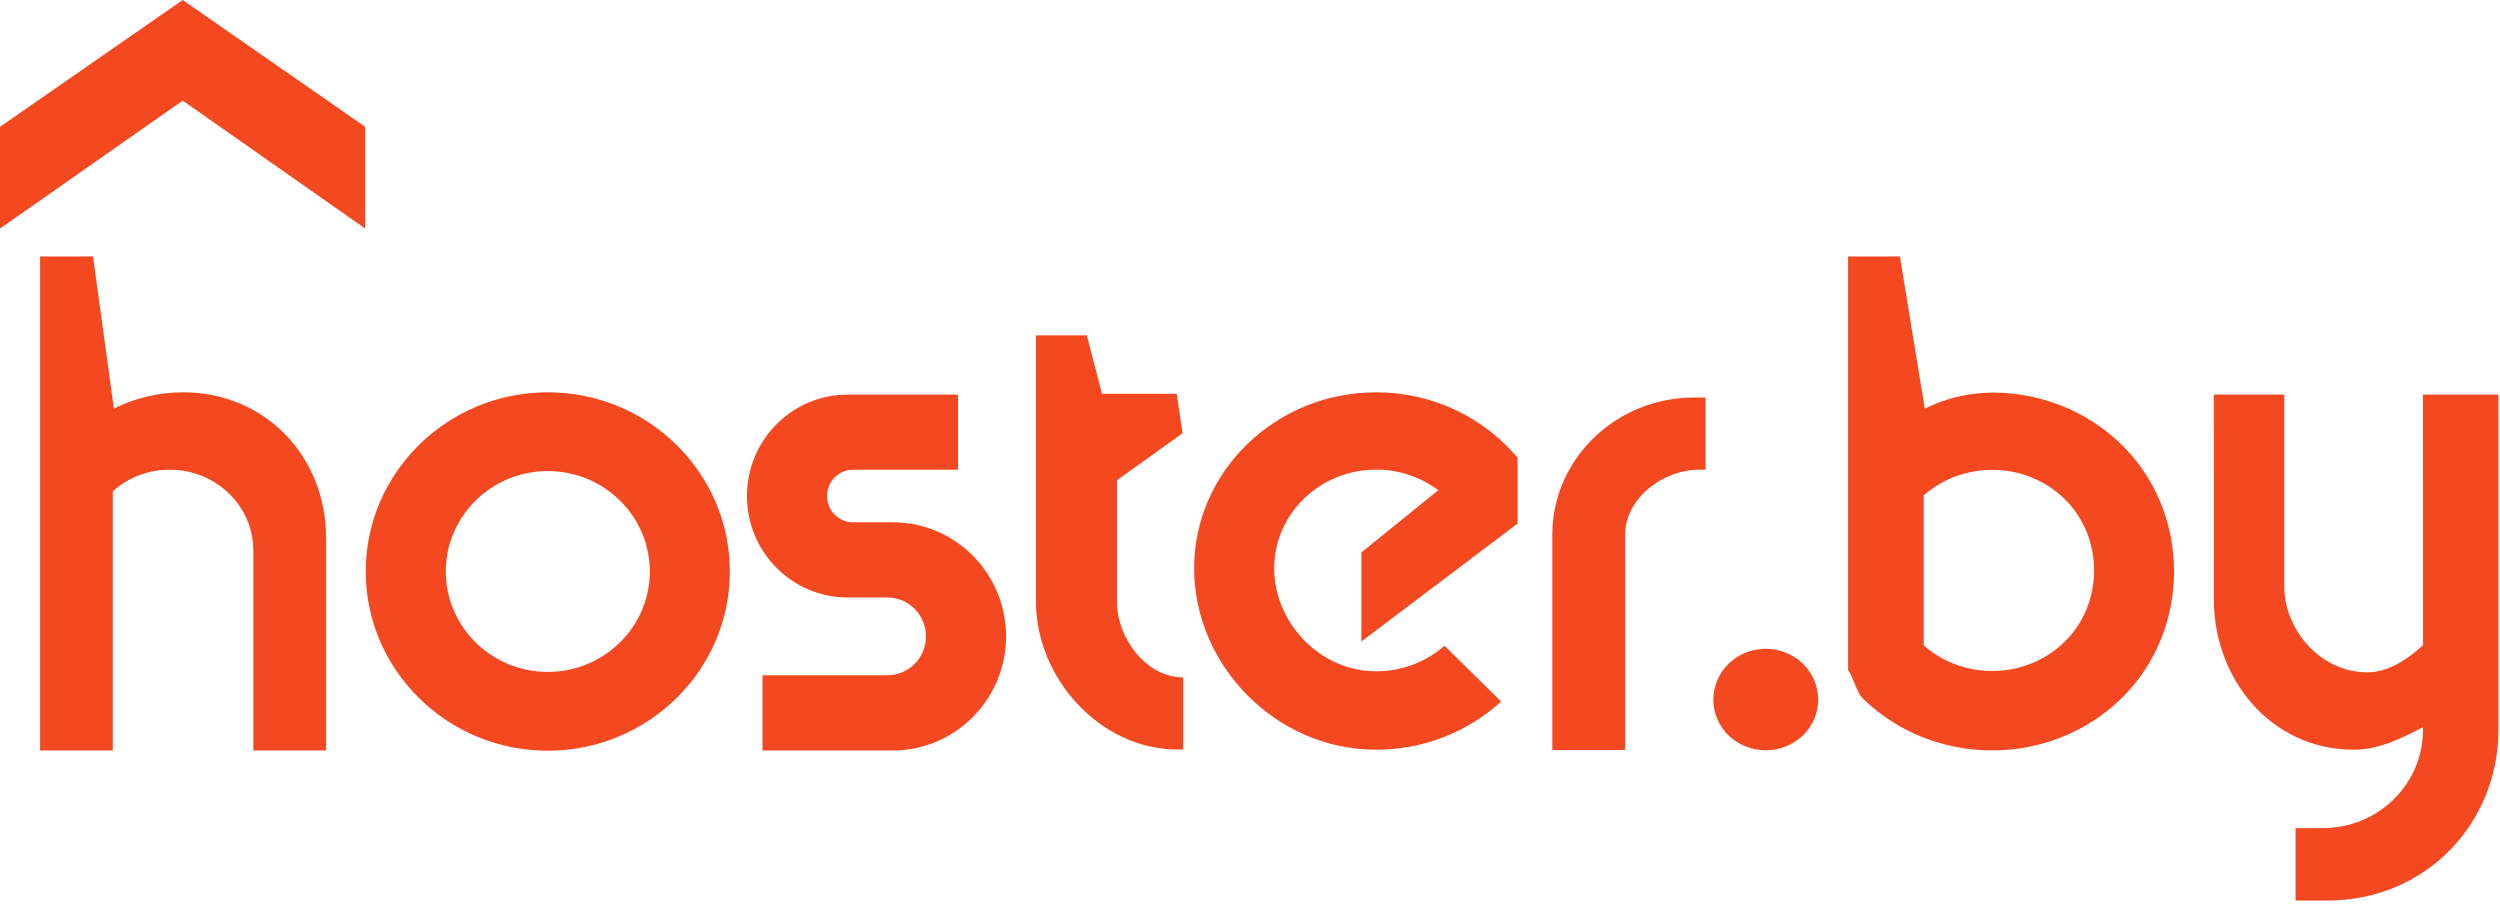 <svg width="173" height="63" viewBox="0 0 173 63" fill="none" xmlns="http://www.w3.org/2000/svg">
<g id="Frame" clip-path="url(#clip0_320_471)">
<path id="Vector" fill-rule="evenodd" clip-rule="evenodd" d="M12.643 0L0 8.776V15.816L12.643 6.963L25.272 15.816V8.776L12.643 0Z" fill="#F44920"/>
<path id="Vector_2" fill-rule="evenodd" clip-rule="evenodd" d="M137.985 27.166C136.256 27.166 134.63 27.559 133.196 28.28L131.474 17.749H127.888V46.37C128.062 46.608 128.187 46.922 128.315 47.241C128.482 47.661 128.654 48.09 128.943 48.37C133.856 53.117 141.848 53.117 146.761 48.37C151.671 43.621 151.673 35.467 146.762 30.718C144.338 28.377 141.166 27.198 137.985 27.166ZM12.669 27.148C18.412 27.148 22.563 31.65 22.563 37.203V51.931H17.531V38.093C17.531 35.01 14.935 32.502 11.742 32.502C10.263 32.502 8.87 33.039 7.805 33.998V51.931H2.775V17.749H6.437L7.879 28.279C9.313 27.558 10.94 27.148 12.669 27.148ZM81.835 29.981L77.294 33.231V41.655C77.294 44.136 79.31 46.876 81.877 46.876V51.869H81.504C76.095 51.869 71.691 46.885 71.691 41.655V23.206H75.21L76.259 27.253H81.43L81.835 29.981ZM172.889 27.306H167.672L167.674 44.65C166.61 45.61 165.3 46.526 163.818 46.526C160.627 46.526 158.069 43.638 158.069 40.554V27.306H153.195L153.197 39.237V41.447C153.197 47.001 157.15 51.881 162.894 51.881C164.64 51.881 166.195 51.082 167.639 50.34L167.672 50.323V50.485C167.672 54.254 164.597 57.309 160.699 57.309H158.852V62.317L161.077 62.316C167.828 62.316 172.891 57.013 172.891 50.488L172.889 27.306ZM119.617 45.928C118.949 46.583 118.561 47.488 118.561 48.409C118.561 49.336 118.949 50.243 119.617 50.899C120.297 51.545 121.234 51.92 122.193 51.92C123.146 51.92 124.083 51.545 124.763 50.899C125.433 50.243 125.819 49.336 125.819 48.409C125.819 47.488 125.433 46.583 124.763 45.928C124.083 45.27 123.146 44.895 122.193 44.895C121.234 44.895 120.297 45.27 119.617 45.928ZM61.406 41.346C62.881 41.346 64.076 42.551 64.076 44.037C64.076 45.523 62.881 46.728 61.406 46.728H52.766V51.931H61.782C66.11 51.931 69.618 48.397 69.618 44.037C69.618 39.677 66.11 36.143 61.782 36.143H59.036C58.041 36.143 57.232 35.328 57.232 34.325C57.232 33.321 58.041 32.506 59.036 32.506H66.294V27.306H58.658C54.81 27.306 51.69 30.449 51.69 34.326C51.69 38.203 54.81 41.346 58.658 41.346H61.406ZM37.907 51.949C30.96 51.949 25.309 46.386 25.309 39.548C25.309 32.707 30.96 27.147 37.907 27.147C44.855 27.147 50.505 32.707 50.505 39.548C50.505 46.386 44.855 51.949 37.907 51.949ZM30.848 39.548C30.848 35.713 34.014 32.598 37.908 32.598C41.8 32.598 44.968 35.713 44.968 39.548C44.968 43.378 41.8 46.496 37.908 46.496C34.014 46.496 30.848 43.378 30.848 39.548ZM107.42 36.995C107.42 31.765 111.823 27.509 117.233 27.509H118.026V32.502H117.605C115.038 32.502 112.462 34.513 112.462 36.995L112.463 51.901H107.42V36.995ZM105.017 31.674C102.704 28.918 99.181 27.148 95.232 27.148C88.286 27.148 82.633 32.607 82.633 39.324C82.633 46.038 88.286 51.881 95.232 51.881C98.578 51.881 101.62 50.609 103.879 48.543L99.961 44.684C98.709 45.782 97.052 46.454 95.232 46.454C91.339 46.454 88.173 43.088 88.173 39.324C88.173 35.559 91.339 32.499 95.232 32.499C96.851 32.499 98.339 33.032 99.53 33.922L94.208 38.229V44.392L105.017 36.231V31.674ZM133.121 34.28V44.665C135.887 47.093 140.175 47.023 142.844 44.439C145.599 41.779 145.6 37.168 142.845 34.503C140.176 31.923 135.887 31.855 133.121 34.28Z" fill="#F44920"/>
</g>
<defs>
<clipPath id="clip0_320_471">
<rect width="173" height="62.317" fill="white"/>
</clipPath>
</defs>
</svg>
